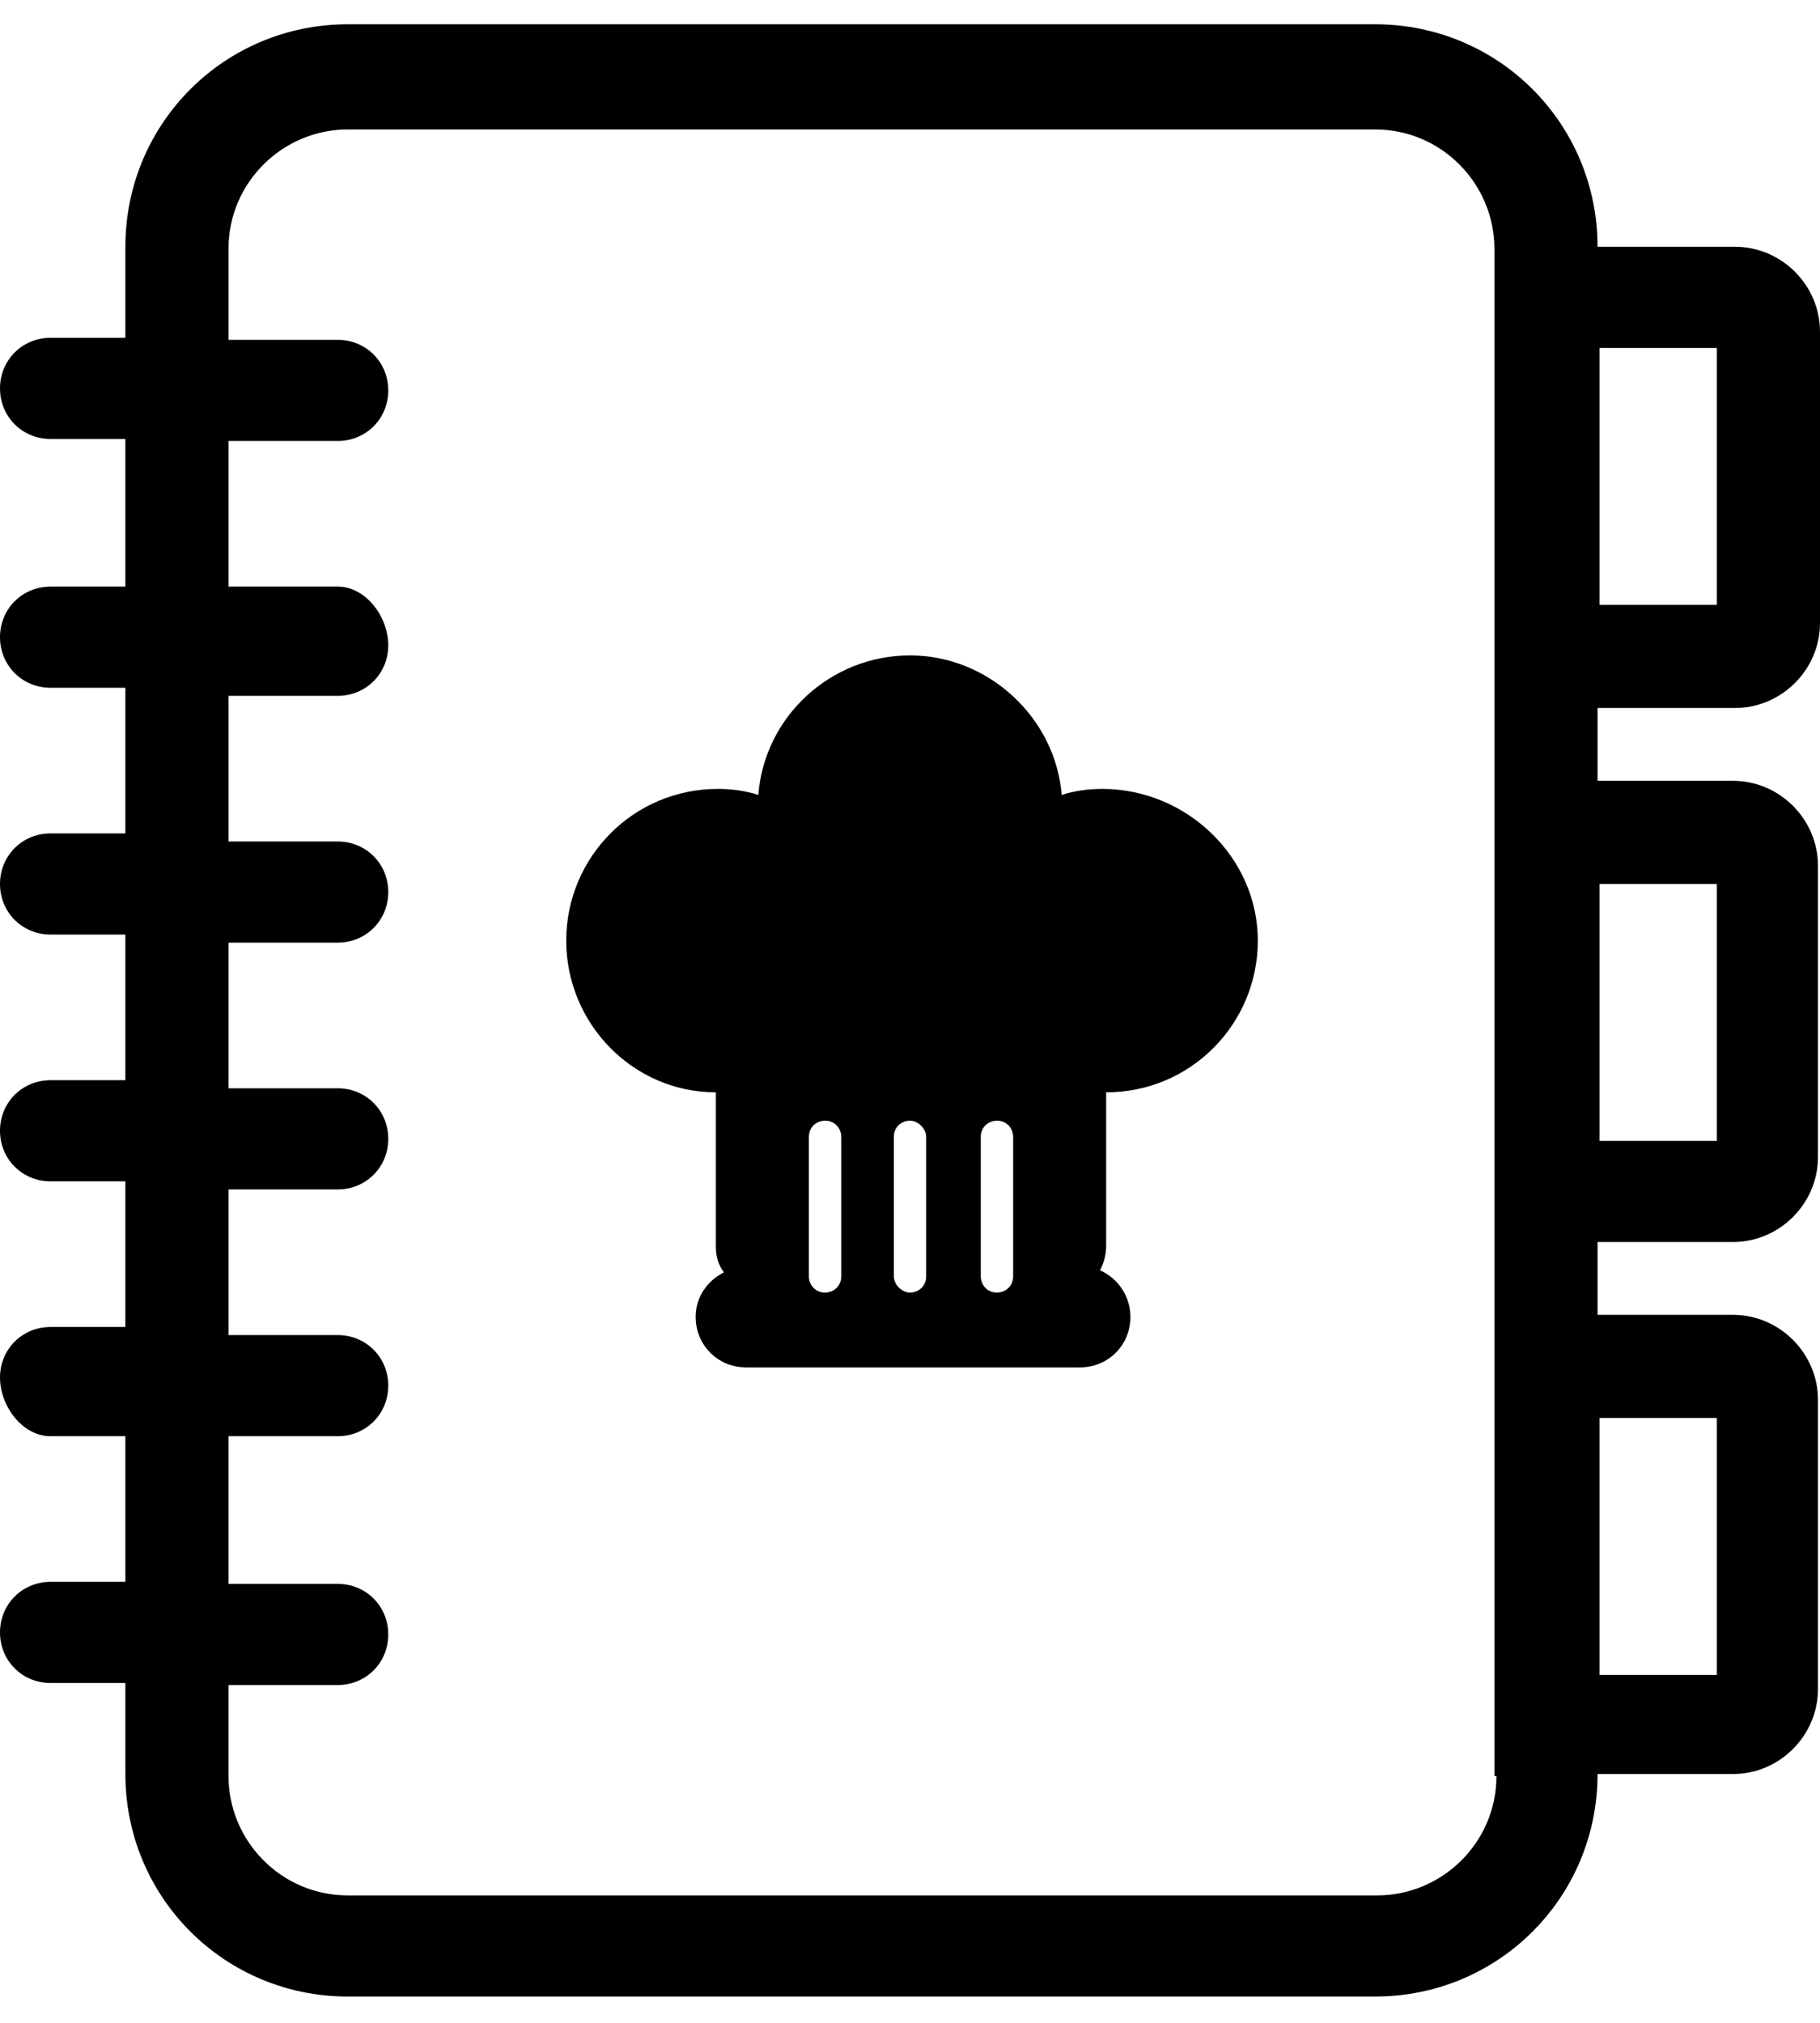 <svg xmlns="http://www.w3.org/2000/svg" viewBox="0 0 90 100">
  <path d="M85.8 35c2.3 0 4.2-1.9 4.2-4.2V16.4c0-2.3-1.9-4.2-4.2-4.2H79c0-6.1-4.9-11-11-11H17.2c-6.1 0-11 4.9-11 11v4.5H2.5c-1.4 0-2.5 1.1-2.5 2.5s1.1 2.5 2.5 2.5h3.7V29H2.5C1.1 29 0 30.1 0 31.5s1.1 2.5 2.5 2.5h3.7v7.2H2.5c-1.4 0-2.5 1.1-2.5 2.5 0 1.4 1.1 2.5 2.5 2.5h3.7v7.2H2.5c-1.4 0-2.5 1.1-2.5 2.5s1.1 2.5 2.5 2.5h3.7v7.2H2.5c-1.4 0-2.5 1.1-2.5 2.5S1.1 71 2.5 71h3.7v7.2H2.5c-1.4 0-2.5 1.1-2.5 2.5s1.1 2.5 2.5 2.5h3.7v4.5c0 6.1 4.9 11 11 11H68c6.1 0 11-4.9 11-11h6.7c2.3 0 4.2-1.9 4.2-4.2V69.2c0-2.3-1.9-4.2-4.2-4.2H79v-3.6h6.7c2.3 0 4.2-1.9 4.2-4.2V42.8c0-2.3-1.9-4.2-4.2-4.2H79V35L85.8 35 85.8 35zM79.1 43.7h5.8v12.7h-5.8V43.7zM79.1 17.2h5.8v12.7h-5.8V17.2zM74 87.8c0 3.3-2.7 5.9-5.9 5.9H17.2c-3.3 0-5.9-2.7-5.9-5.9v-4.5h5.4c1.4 0 2.5-1.1 2.5-2.5s-1.1-2.5-2.5-2.5h-5.4V71h5.4c1.4 0 2.5-1.1 2.5-2.5s-1.1-2.5-2.5-2.5h-5.4v-7.2h5.4c1.4 0 2.5-1.1 2.5-2.5 0-1.4-1.1-2.5-2.5-2.5h-5.4v-7.2h5.4c1.4 0 2.5-1.1 2.5-2.5 0-1.4-1.1-2.5-2.5-2.5h-5.4v-7.2h5.4c1.4 0 2.5-1.1 2.5-2.5S18.1 29 16.7 29h-5.4v-7.2h5.4c1.4 0 2.5-1.1 2.5-2.5 0-1.4-1.1-2.5-2.5-2.5h-5.4v-4.5c0-3.3 2.7-5.9 5.9-5.9H68c3.3 0 5.9 2.7 5.9 5.9V87.8zM79.1 70.1h5.8v12.7h-5.8V70.1z"/>
  <path d="M54.5 39c-0.7 0-1.4 0.1-2 0.3 -0.3-3.8-3.6-6.9-7.5-6.9 -3.9 0-7.2 3-7.5 6.9 -0.6-0.2-1.3-0.3-2-0.3 -4.2 0-7.5 3.4-7.5 7.5 0 4.1 3.3 7.5 7.4 7.5v7.6c0 0.5 0.1 0.9 0.4 1.3 -0.8 0.4-1.4 1.2-1.4 2.2 0 1.4 1.1 2.5 2.5 2.5h16.5c1.4 0 2.5-1.1 2.5-2.5 0-1-0.6-1.9-1.5-2.3 0.2-0.4 0.3-0.8 0.3-1.2V54c0 0 0 0 0 0 4.2 0 7.5-3.4 7.5-7.5S58.7 39 54.5 39zM41.6 63.1c0 0.5-0.4 0.8-0.8 0.8 -0.5 0-0.8-0.4-0.8-0.8v-6.9c0-0.5 0.4-0.8 0.8-0.8 0.5 0 0.8 0.4 0.8 0.8V63.1zM45.8 63.1c0 0.5-0.4 0.8-0.8 0.8s-0.8-0.4-0.8-0.8v-6.9c0-0.5 0.4-0.8 0.8-0.8s0.8 0.4 0.8 0.8V63.1zM50.1 63.1c0 0.5-0.4 0.8-0.8 0.8 -0.5 0-0.8-0.4-0.8-0.8v-6.9c0-0.5 0.4-0.8 0.8-0.8 0.5 0 0.8 0.4 0.8 0.8V63.1z"/>
</svg>